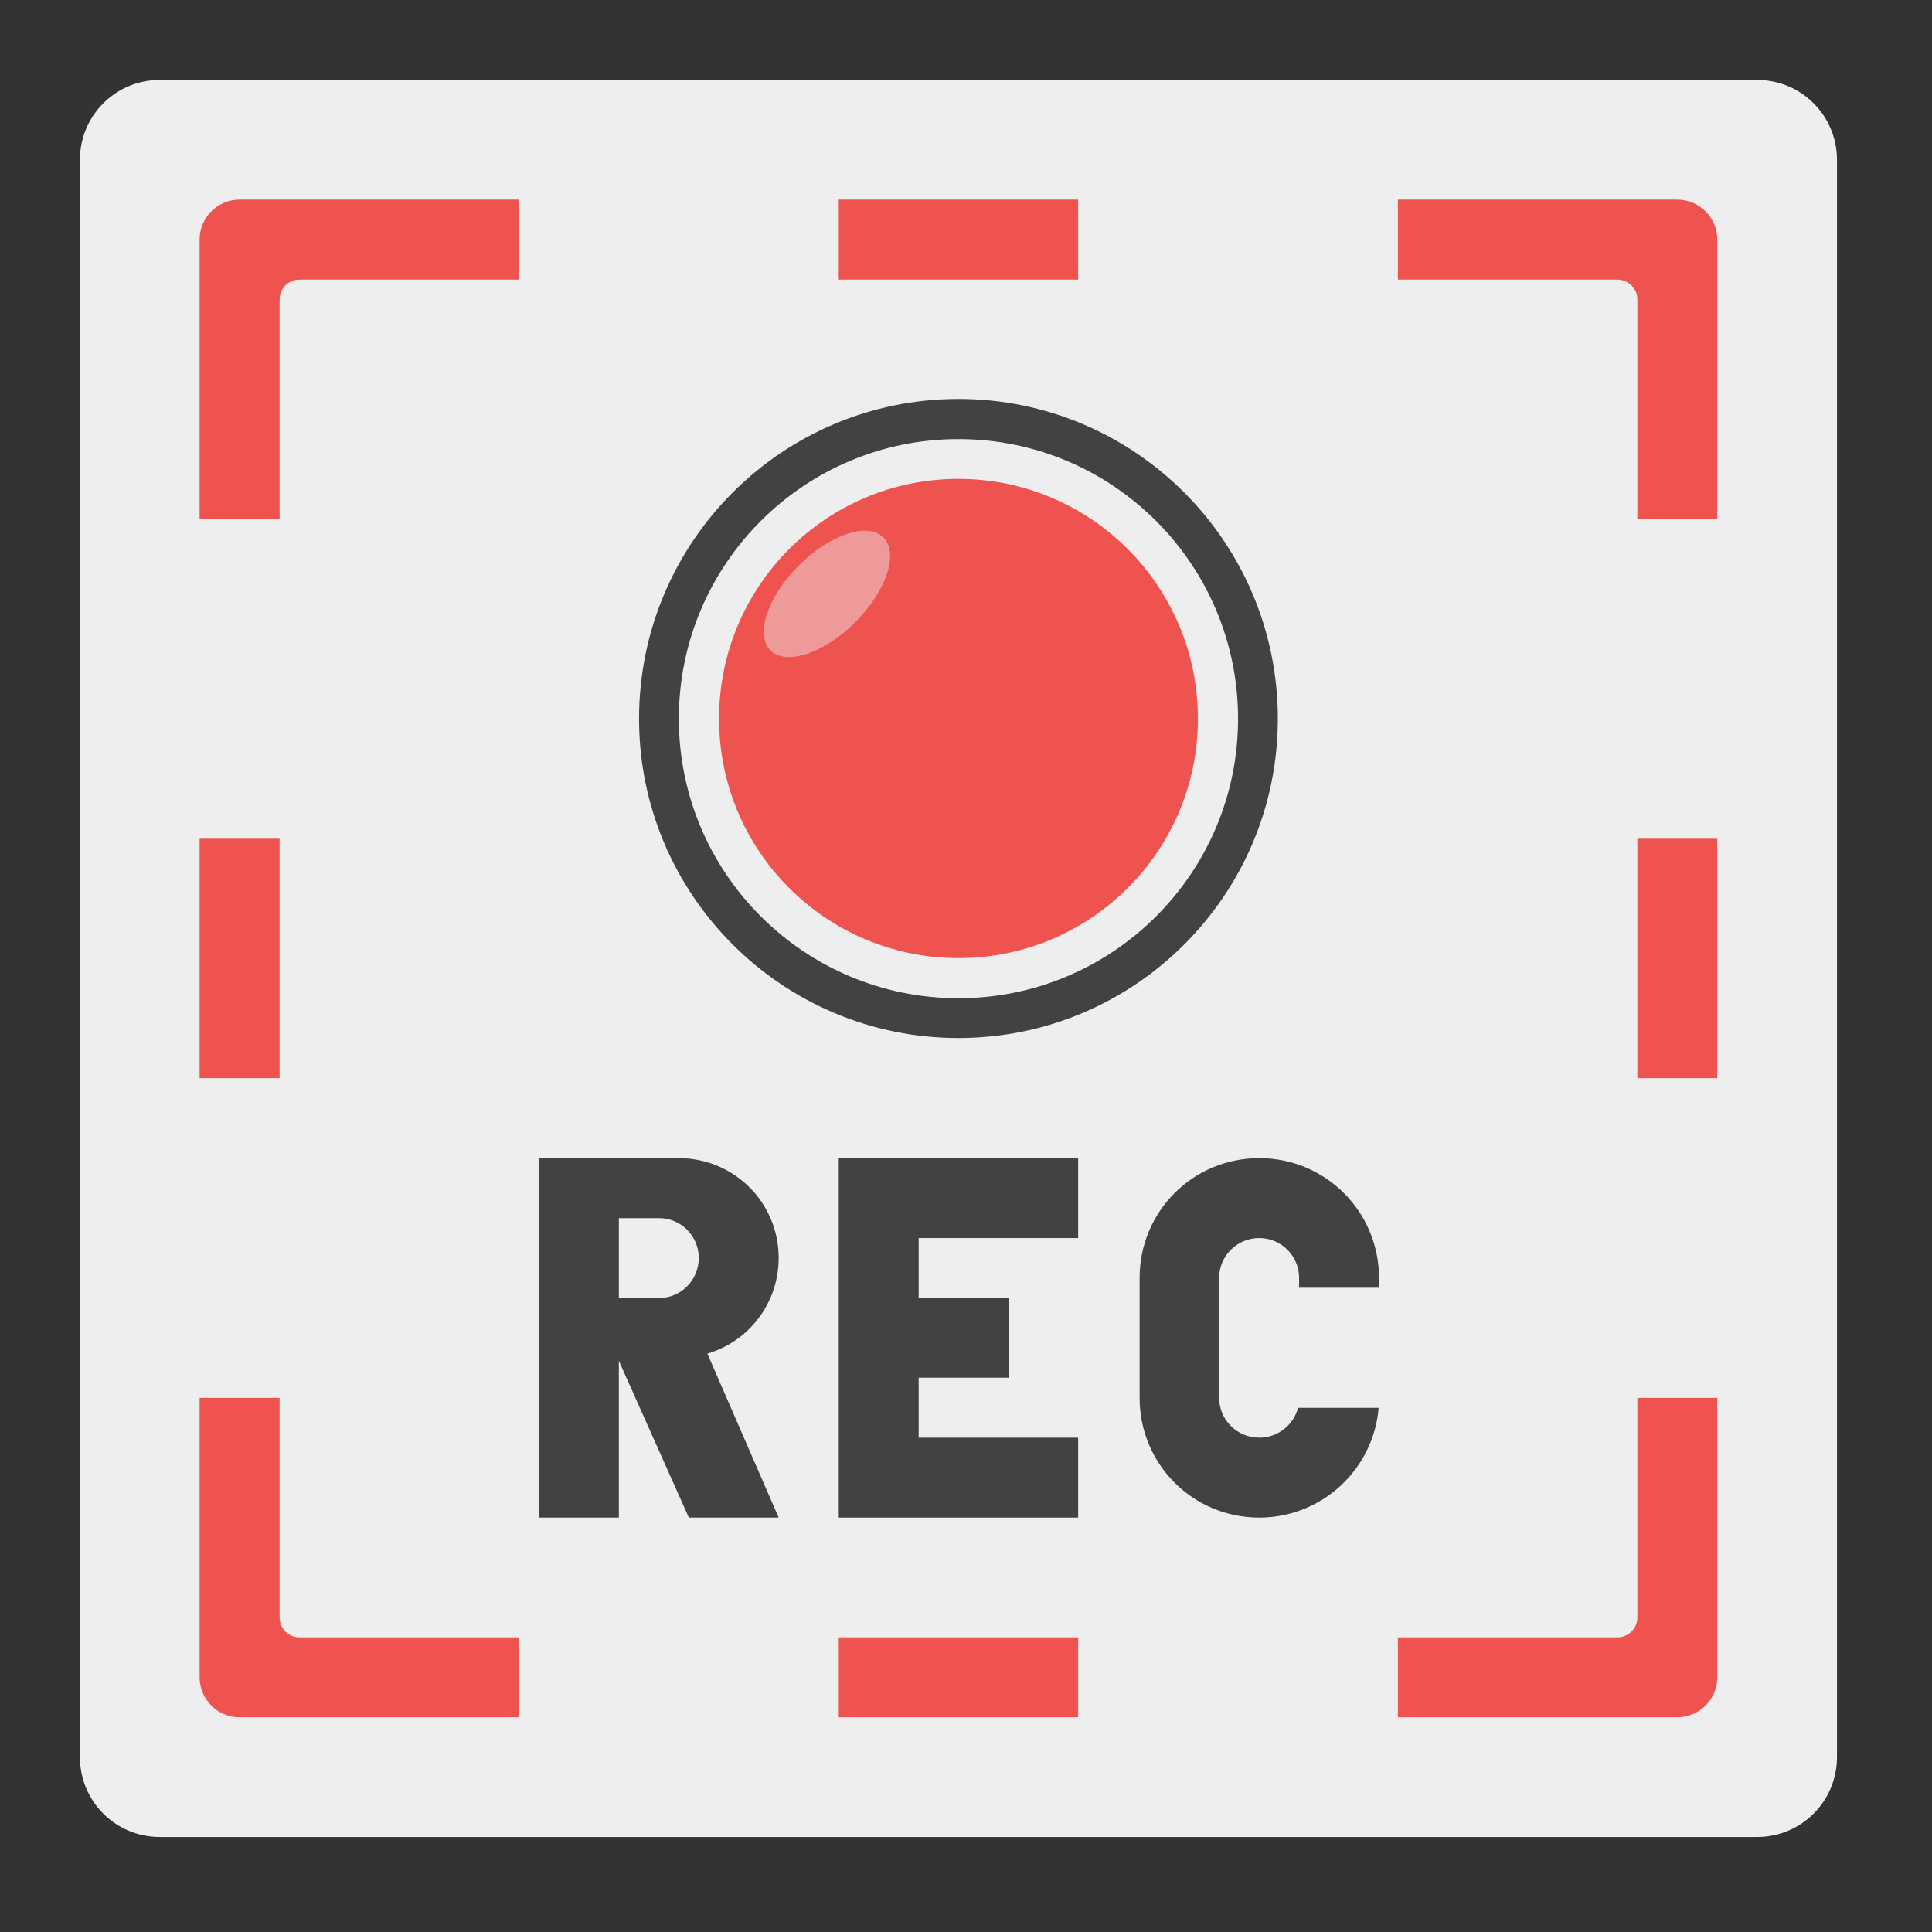 
<svg xmlns="http://www.w3.org/2000/svg" xmlns:xlink="http://www.w3.org/1999/xlink" width="22px" height="22px" viewBox="0 0 22 22" version="1.1">
<rect x="0" y="0" width="22" height="22" fill="#333333" stroke="none"/>
<g id="surface1">
<path style=" stroke:none;fill-rule:nonzero;fill:rgb(93.333%,93.333%,93.333%);fill-opacity:1;" d="M 1.82 0.91 L 20.008 0.91 C 20.512 0.91 20.918 1.316 20.918 1.82 L 20.918 20.008 C 20.918 20.512 20.512 20.918 20.008 20.918 L 1.82 20.918 C 1.316 20.918 0.91 20.512 0.91 20.008 L 0.91 1.82 C 0.91 1.316 1.316 0.91 1.82 0.91 Z M 1.82 0.91 "/>
<path style=" stroke:none;fill-rule:nonzero;fill:rgb(93.725%,32.549%,31.373%);fill-opacity:1;" d="M 2.727 2.273 C 2.477 2.273 2.273 2.477 2.273 2.727 L 2.273 5.91 L 3.184 5.91 L 3.184 3.41 C 3.184 3.285 3.285 3.184 3.41 3.184 L 5.91 3.184 L 5.91 2.273 Z M 9.551 2.273 L 9.551 3.184 L 12.277 3.184 L 12.277 2.273 Z M 15.918 2.273 L 15.918 3.184 L 18.418 3.184 C 18.543 3.184 18.645 3.285 18.645 3.41 L 18.645 5.91 L 19.555 5.91 L 19.555 2.727 C 19.555 2.477 19.352 2.273 19.098 2.273 Z M 2.273 9.551 L 2.273 12.277 L 3.184 12.277 L 3.184 9.551 Z M 18.645 9.551 L 18.645 12.277 L 19.555 12.277 L 19.555 9.551 Z M 2.273 15.918 L 2.273 19.098 C 2.273 19.352 2.477 19.555 2.727 19.555 L 5.91 19.555 L 5.91 18.645 L 3.41 18.645 C 3.285 18.645 3.184 18.543 3.184 18.418 L 3.184 15.918 Z M 18.645 15.918 L 18.645 18.418 C 18.645 18.543 18.543 18.645 18.418 18.645 L 15.918 18.645 L 15.918 19.555 L 19.098 19.555 C 19.352 19.555 19.555 19.352 19.555 19.098 L 19.555 15.918 Z M 9.551 18.645 L 9.551 19.555 L 12.277 19.555 L 12.277 18.645 Z M 9.551 18.645 "/>
<path style=" stroke:none;fill-rule:nonzero;fill:rgb(25.882%,25.882%,25.882%);fill-opacity:1;" d="M 10.914 4.543 C 12.922 4.543 14.551 6.172 14.551 8.184 C 14.551 10.191 12.922 11.82 10.914 11.82 C 8.906 11.82 7.277 10.191 7.277 8.184 C 7.277 6.172 8.906 4.543 10.914 4.543 Z M 10.914 4.543 "/>
<path style=" stroke:none;fill-rule:nonzero;fill:rgb(93.333%,93.333%,93.333%);fill-opacity:1;" d="M 10.914 5 C 12.672 5 14.098 6.426 14.098 8.184 C 14.098 9.941 12.672 11.367 10.914 11.367 C 9.156 11.367 7.73 9.941 7.73 8.184 C 7.73 6.426 9.156 5 10.914 5 Z M 10.914 5 "/>
<path style=" stroke:none;fill-rule:nonzero;fill:rgb(93.725%,32.549%,31.373%);fill-opacity:1;" d="M 10.914 5.453 C 12.422 5.453 13.641 6.676 13.641 8.184 C 13.641 9.688 12.422 10.91 10.914 10.91 C 9.406 10.91 8.188 9.688 8.188 8.184 C 8.188 6.676 9.406 5.453 10.914 5.453 Z M 10.914 5.453 "/>
<path style=" stroke:none;fill-rule:nonzero;fill:rgb(93.725%,60.392%,60.392%);fill-opacity:1;" d="M 10.059 6.121 C 10.238 6.297 10.094 6.73 9.738 7.086 C 9.383 7.441 8.949 7.582 8.773 7.406 C 8.598 7.227 8.738 6.797 9.094 6.441 C 9.449 6.086 9.883 5.941 10.059 6.121 Z M 10.059 6.121 "/>
<path style=" stroke:none;fill-rule:nonzero;fill:rgb(25.882%,25.882%,25.882%);fill-opacity:1;" d="M 6.141 13.188 L 6.141 17.281 L 7.047 17.281 L 7.047 15.496 L 7.844 17.281 L 8.867 17.281 L 8.055 15.414 C 8.523 15.277 8.867 14.844 8.867 14.324 C 8.867 13.695 8.359 13.188 7.73 13.188 Z M 7.047 13.871 L 7.504 13.871 C 7.754 13.871 7.957 14.074 7.957 14.324 C 7.957 14.578 7.754 14.781 7.504 14.781 L 7.047 14.781 Z M 7.047 13.871 "/>
<path style=" stroke:none;fill-rule:nonzero;fill:rgb(25.882%,25.882%,25.882%);fill-opacity:1;" d="M 9.551 13.188 L 9.551 17.281 L 12.277 17.281 L 12.277 16.371 L 10.461 16.371 L 10.461 15.688 L 11.484 15.688 L 11.484 14.781 L 10.461 14.781 L 10.461 14.098 L 12.277 14.098 L 12.277 13.188 Z M 9.551 13.188 "/>
<path style=" stroke:none;fill-rule:nonzero;fill:rgb(25.882%,25.882%,25.882%);fill-opacity:1;" d="M 14.34 13.188 C 13.582 13.188 12.977 13.797 12.977 14.551 L 12.977 15.918 C 12.977 16.672 13.582 17.281 14.34 17.281 C 15.055 17.281 15.641 16.73 15.699 16.031 L 14.781 16.031 C 14.73 16.227 14.551 16.371 14.34 16.371 C 14.086 16.371 13.883 16.168 13.883 15.918 L 13.883 14.551 C 13.883 14.301 14.086 14.098 14.34 14.098 C 14.59 14.098 14.793 14.301 14.793 14.551 L 14.793 14.664 L 15.703 14.664 L 15.703 14.551 C 15.703 13.797 15.094 13.188 14.34 13.188 Z M 14.34 13.188 "/>
</g>
</svg>
